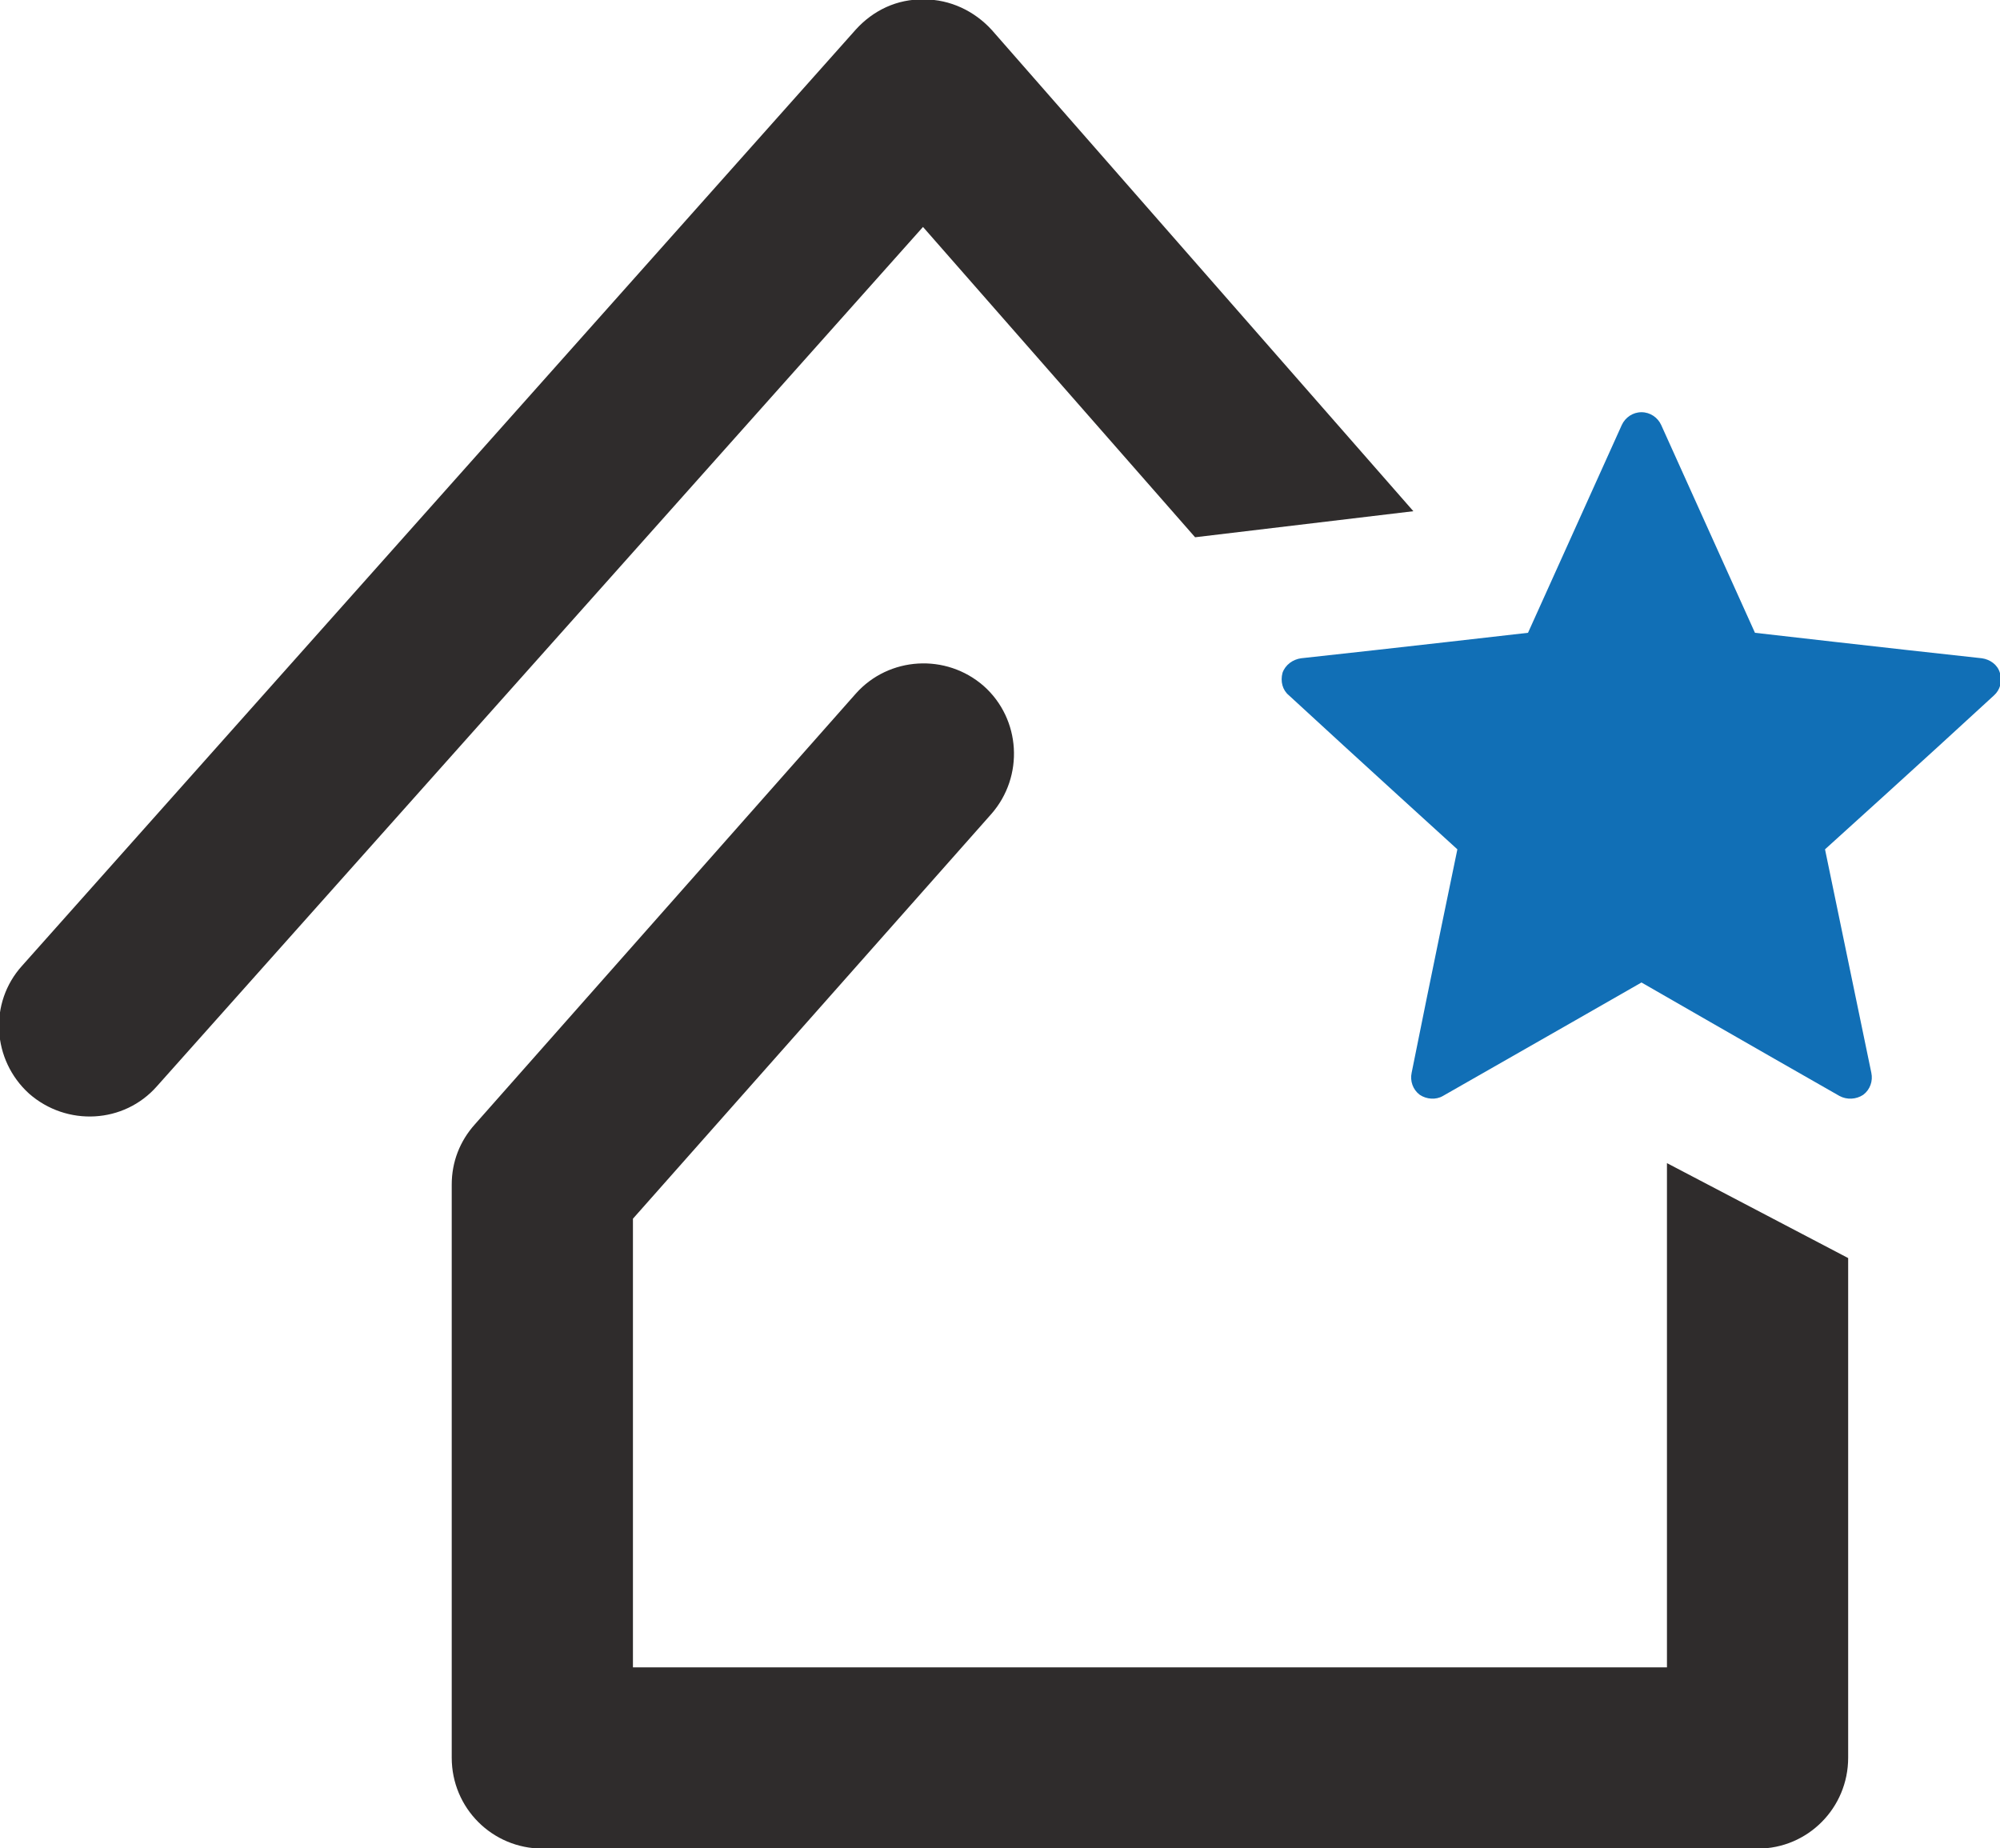 <?xml version="1.0" encoding="UTF-8"?>
<!DOCTYPE svg PUBLIC "-//W3C//DTD SVG 1.1//EN" "http://www.w3.org/Graphics/SVG/1.1/DTD/svg11.dtd">
<!-- Creator: CorelDRAW X6 -->
<svg xmlns="http://www.w3.org/2000/svg" xml:space="preserve" width="34.544mm" height="31.919mm" version="1.1" style="shape-rendering:geometricPrecision; text-rendering:geometricPrecision; image-rendering:optimizeQuality; fill-rule:evenodd; clip-rule:evenodd"
viewBox="0 0 3454 3192"
 xmlns:xlink="http://www.w3.org/1999/xlink">
 <defs>
  <style type="text/css">
   <![CDATA[
    .fil1 {fill:#116FB6}
    .fil0 {fill:#2F2C2C}
   ]]>
  </style>
 </defs>
 <g id="Слой_x0020_1">
  <g id="_256160384">
   <path class="fil0" d="M3036 3193l-2099 0c-87,0 -157,-70 -157,-157l0 -990c0,-39 14,-75 40,-104l658 -744c57,-64 156,-70 221,-13 64,57 70,156 13,221l-619 699 0 775 1786 0 0 -871 313 164 0 863c0,87 -70,157 -156,157zm-972 -2265l-470 -536 -1323 1484c-57,65 -156,70 -221,13 -64,-58 -70,-157 -12,-221l1440 -1617c30,-33 71,-53 118,-52 45,0 87,20 117,53l728 831 -377 45z"/>
   <path class="fil1" d="M2639 1093c0,0 -235,27 -392,44 -14,2 -27,11 -32,25 -4,15 0,30 11,39 116,107 291,266 291,266 0,0 -48,231 -79,386 -3,14 2,29 14,38 12,8 28,9 40,2 137,-78 343,-196 343,-196 0,0 205,118 342,196 13,7 29,6 41,-2 12,-9 17,-24 14,-38 -32,-155 -80,-386 -80,-386 0,0 176,-159 292,-266 10,-9 15,-24 10,-39 -4,-14 -17,-23 -31,-25 -157,-17 -392,-44 -392,-44 0,0 -97,-215 -162,-359 -6,-13 -19,-22 -34,-22 -15,0 -28,9 -34,22 -65,144 -162,359 -162,359z"/>
  </g>
 </g>
</svg>
